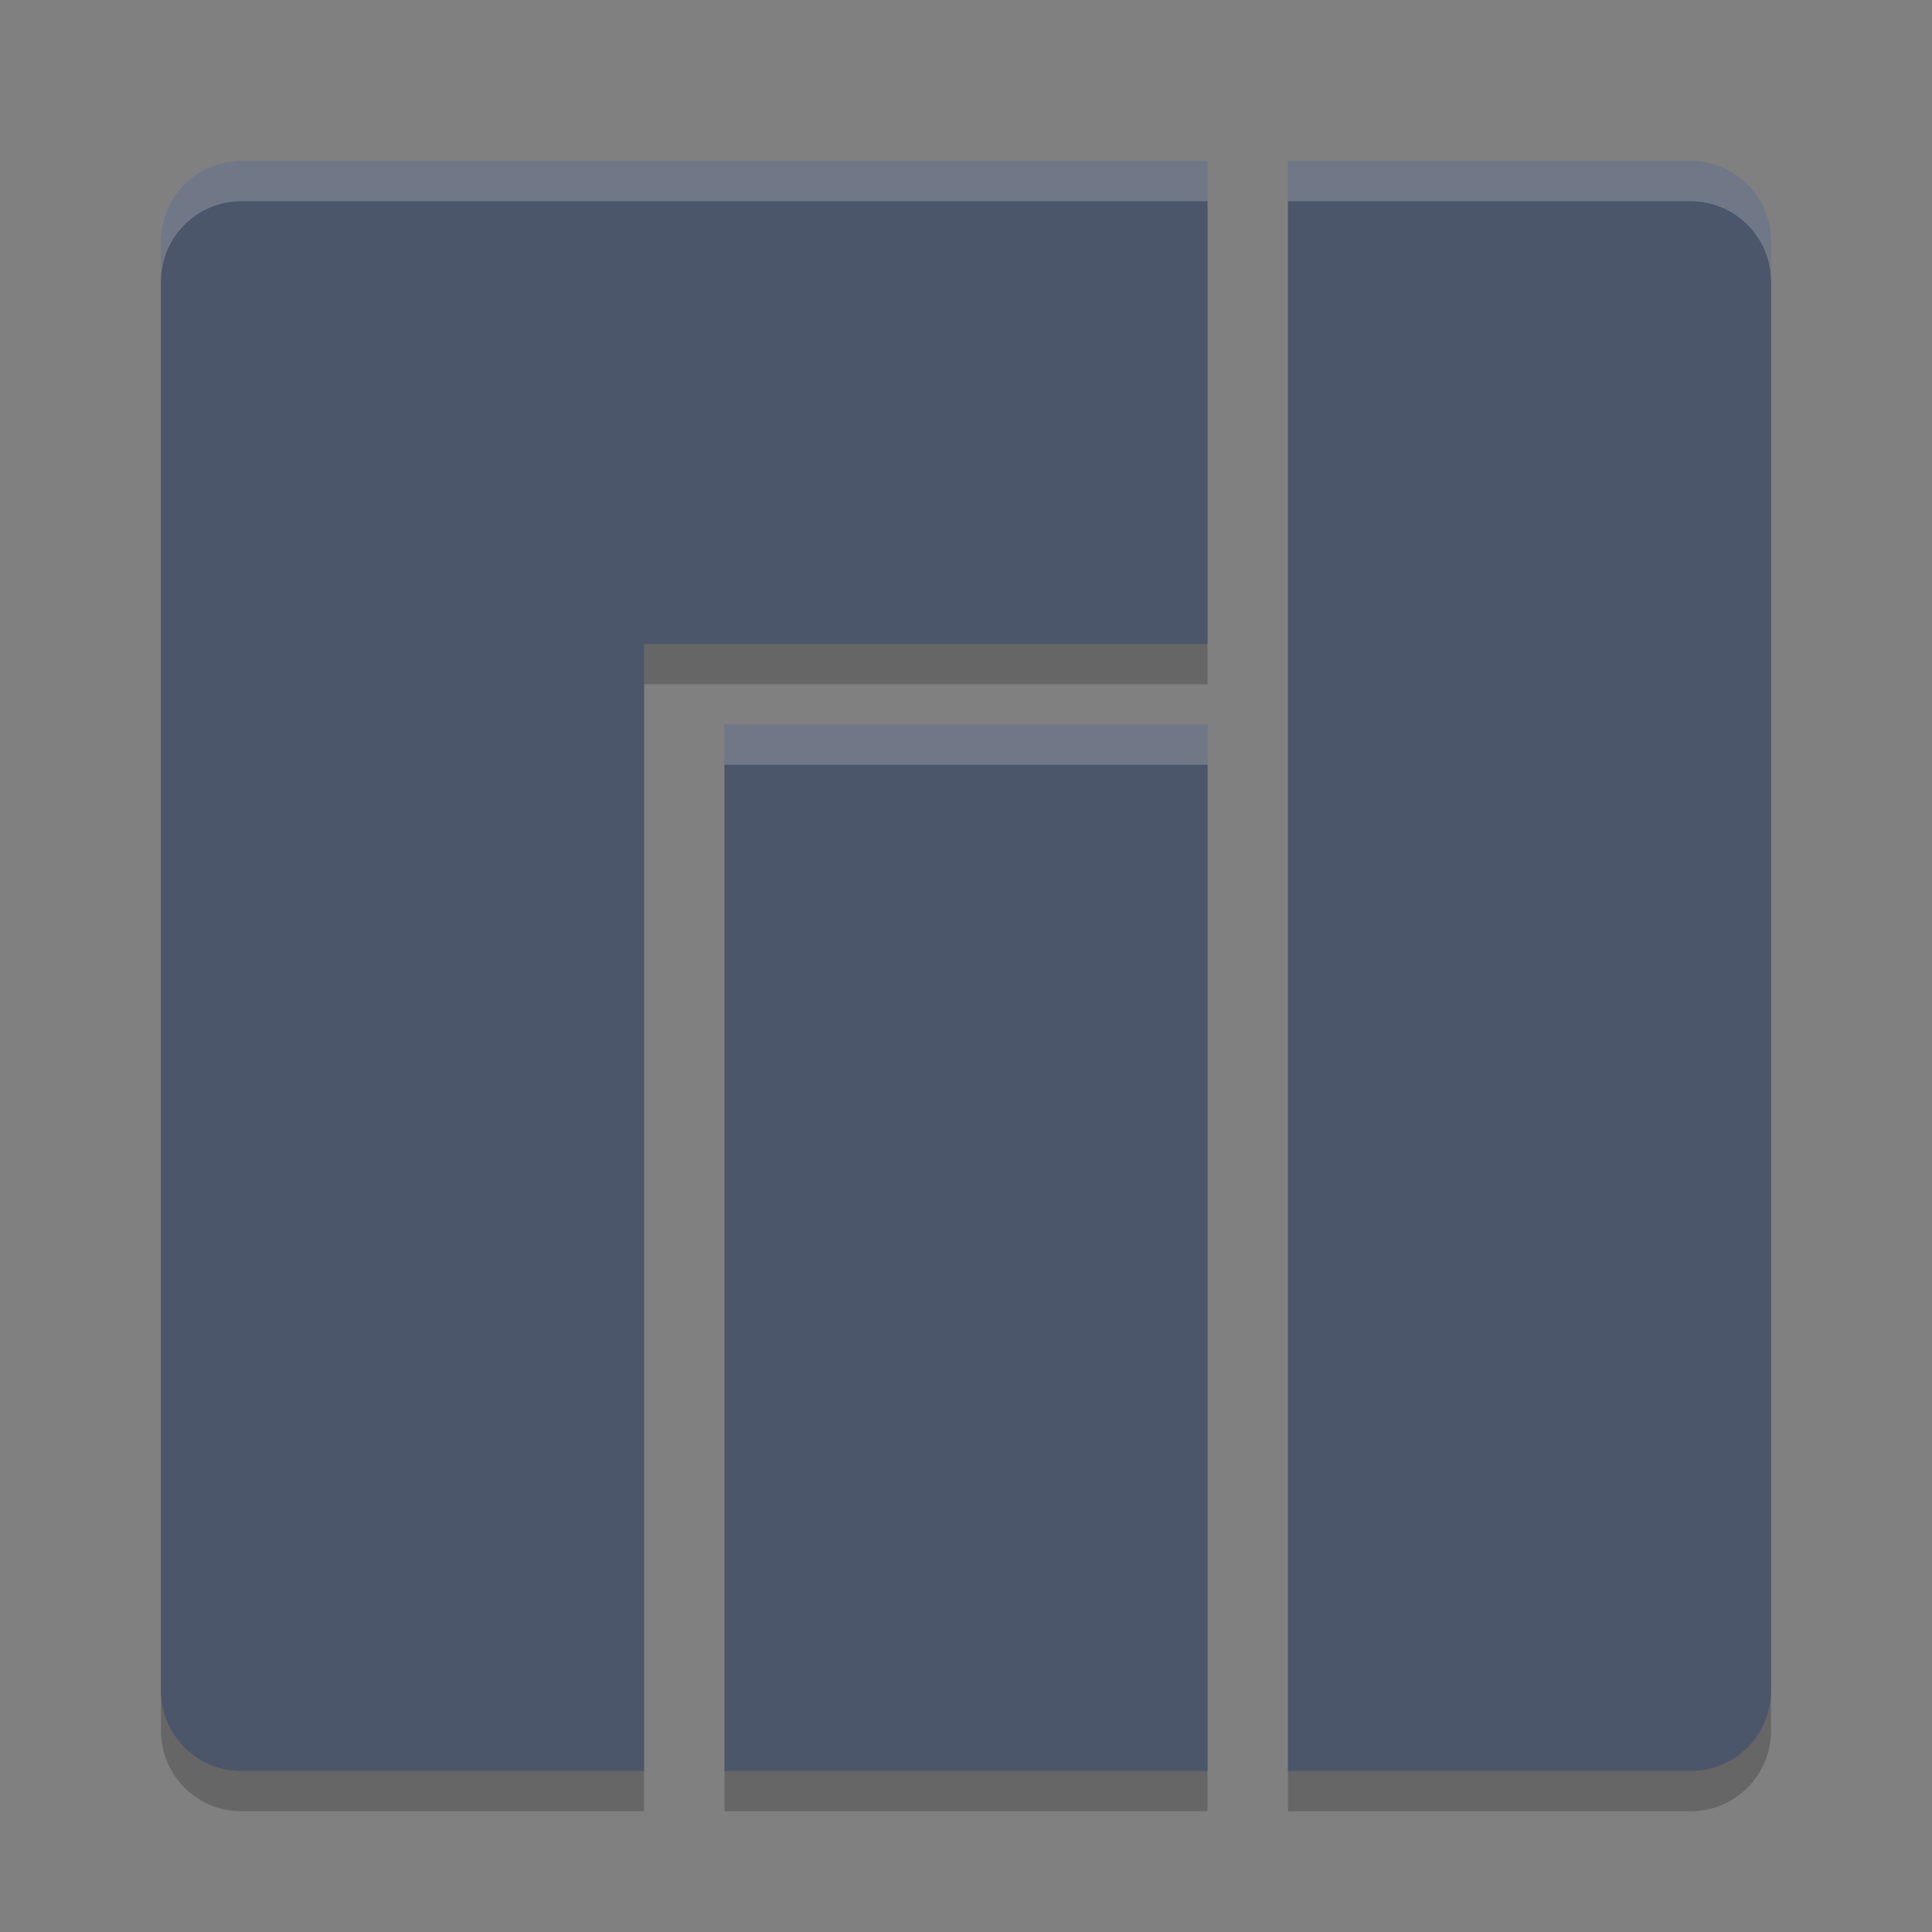 <?xml version="1.0" encoding="UTF-8" standalone="no"?>
<svg
   xmlns:dc="http://purl.org/dc/elements/1.1/"
   xmlns:cc="http://creativecommons.org/ns#"
   xmlns:rdf="http://www.w3.org/1999/02/22-rdf-syntax-ns#"
   xmlns:svg="http://www.w3.org/2000/svg"
   xmlns="http://www.w3.org/2000/svg"
   xmlns:sodipodi="http://sodipodi.sourceforge.net/DTD/sodipodi-0.dtd"
   xmlns:inkscape="http://www.inkscape.org/namespaces/inkscape"
   width="48"
   height="48"
   version="1"
   id="svg8"
   sodipodi:docname="distributor-logo-manjaro.svg"
   inkscape:version="0.92.5 (2060ec1f9f, 2020-04-08)">
  <rect width="100%" height="100%" fill="#808080" stroke="none"/>
  <defs
     id="defs12" />
  <sodipodi:namedview
     pagecolor="#ffffff"
     bordercolor="#666666"
     borderopacity="1"
     objecttolerance="10"
     gridtolerance="10"
     guidetolerance="10"
     inkscape:pageopacity="0"
     inkscape:pageshadow="2"
     inkscape:window-width="640"
     inkscape:window-height="480"
     id="namedview10"
     showgrid="false"
     inkscape:zoom="4.9166667"
     inkscape:cx="24"
     inkscape:cy="24"
     inkscape:current-layer="svg8" />
  <path
     style="opacity:0.2"
     d="M 6,5 C 4.892,5 4,5.892 4,7 v 36 c 0,1.108 0.892,2 2,2 H 16 V 17 H 30 V 5 Z m 26,0 v 40 h 10 c 1.108,0 2,-0.892 2,-2 V 7 C 44,5.892 43.108,5 42,5 Z M 18,19 V 45 H 30 V 19 Z"
     id="path2" />
  <path
     style="fill:#4c566a;fill-opacity:1"
     d="M 6 4 C 4.892 4 4 4.892 4 6 L 4 42 C 4 43.108 4.892 44 6 44 L 16 44 L 16 16 L 30 16 L 30 4 L 6 4 z M 32 4 L 32 44 L 42 44 C 43.108 44 44 43.108 44 42 L 44 6 C 44 4.892 43.108 4 42 4 L 32 4 z M 18 18 L 18 44 L 30 44 L 30 18 L 18 18 z"
     id="path4" />
  <path
     style="opacity:0.2;fill:#ffffff"
     d="M 6 4 C 4.892 4 4 4.892 4 6 L 4 7 C 4 5.892 4.892 5 6 5 L 30 5 L 30 4 L 6 4 z M 32 4 L 32 5 L 42 5 C 43.108 5 44 5.892 44 7 L 44 6 C 44 4.892 43.108 4 42 4 L 32 4 z M 18 18 L 18 19 L 30 19 L 30 18 L 18 18 z"
     id="path6" />
</svg>
